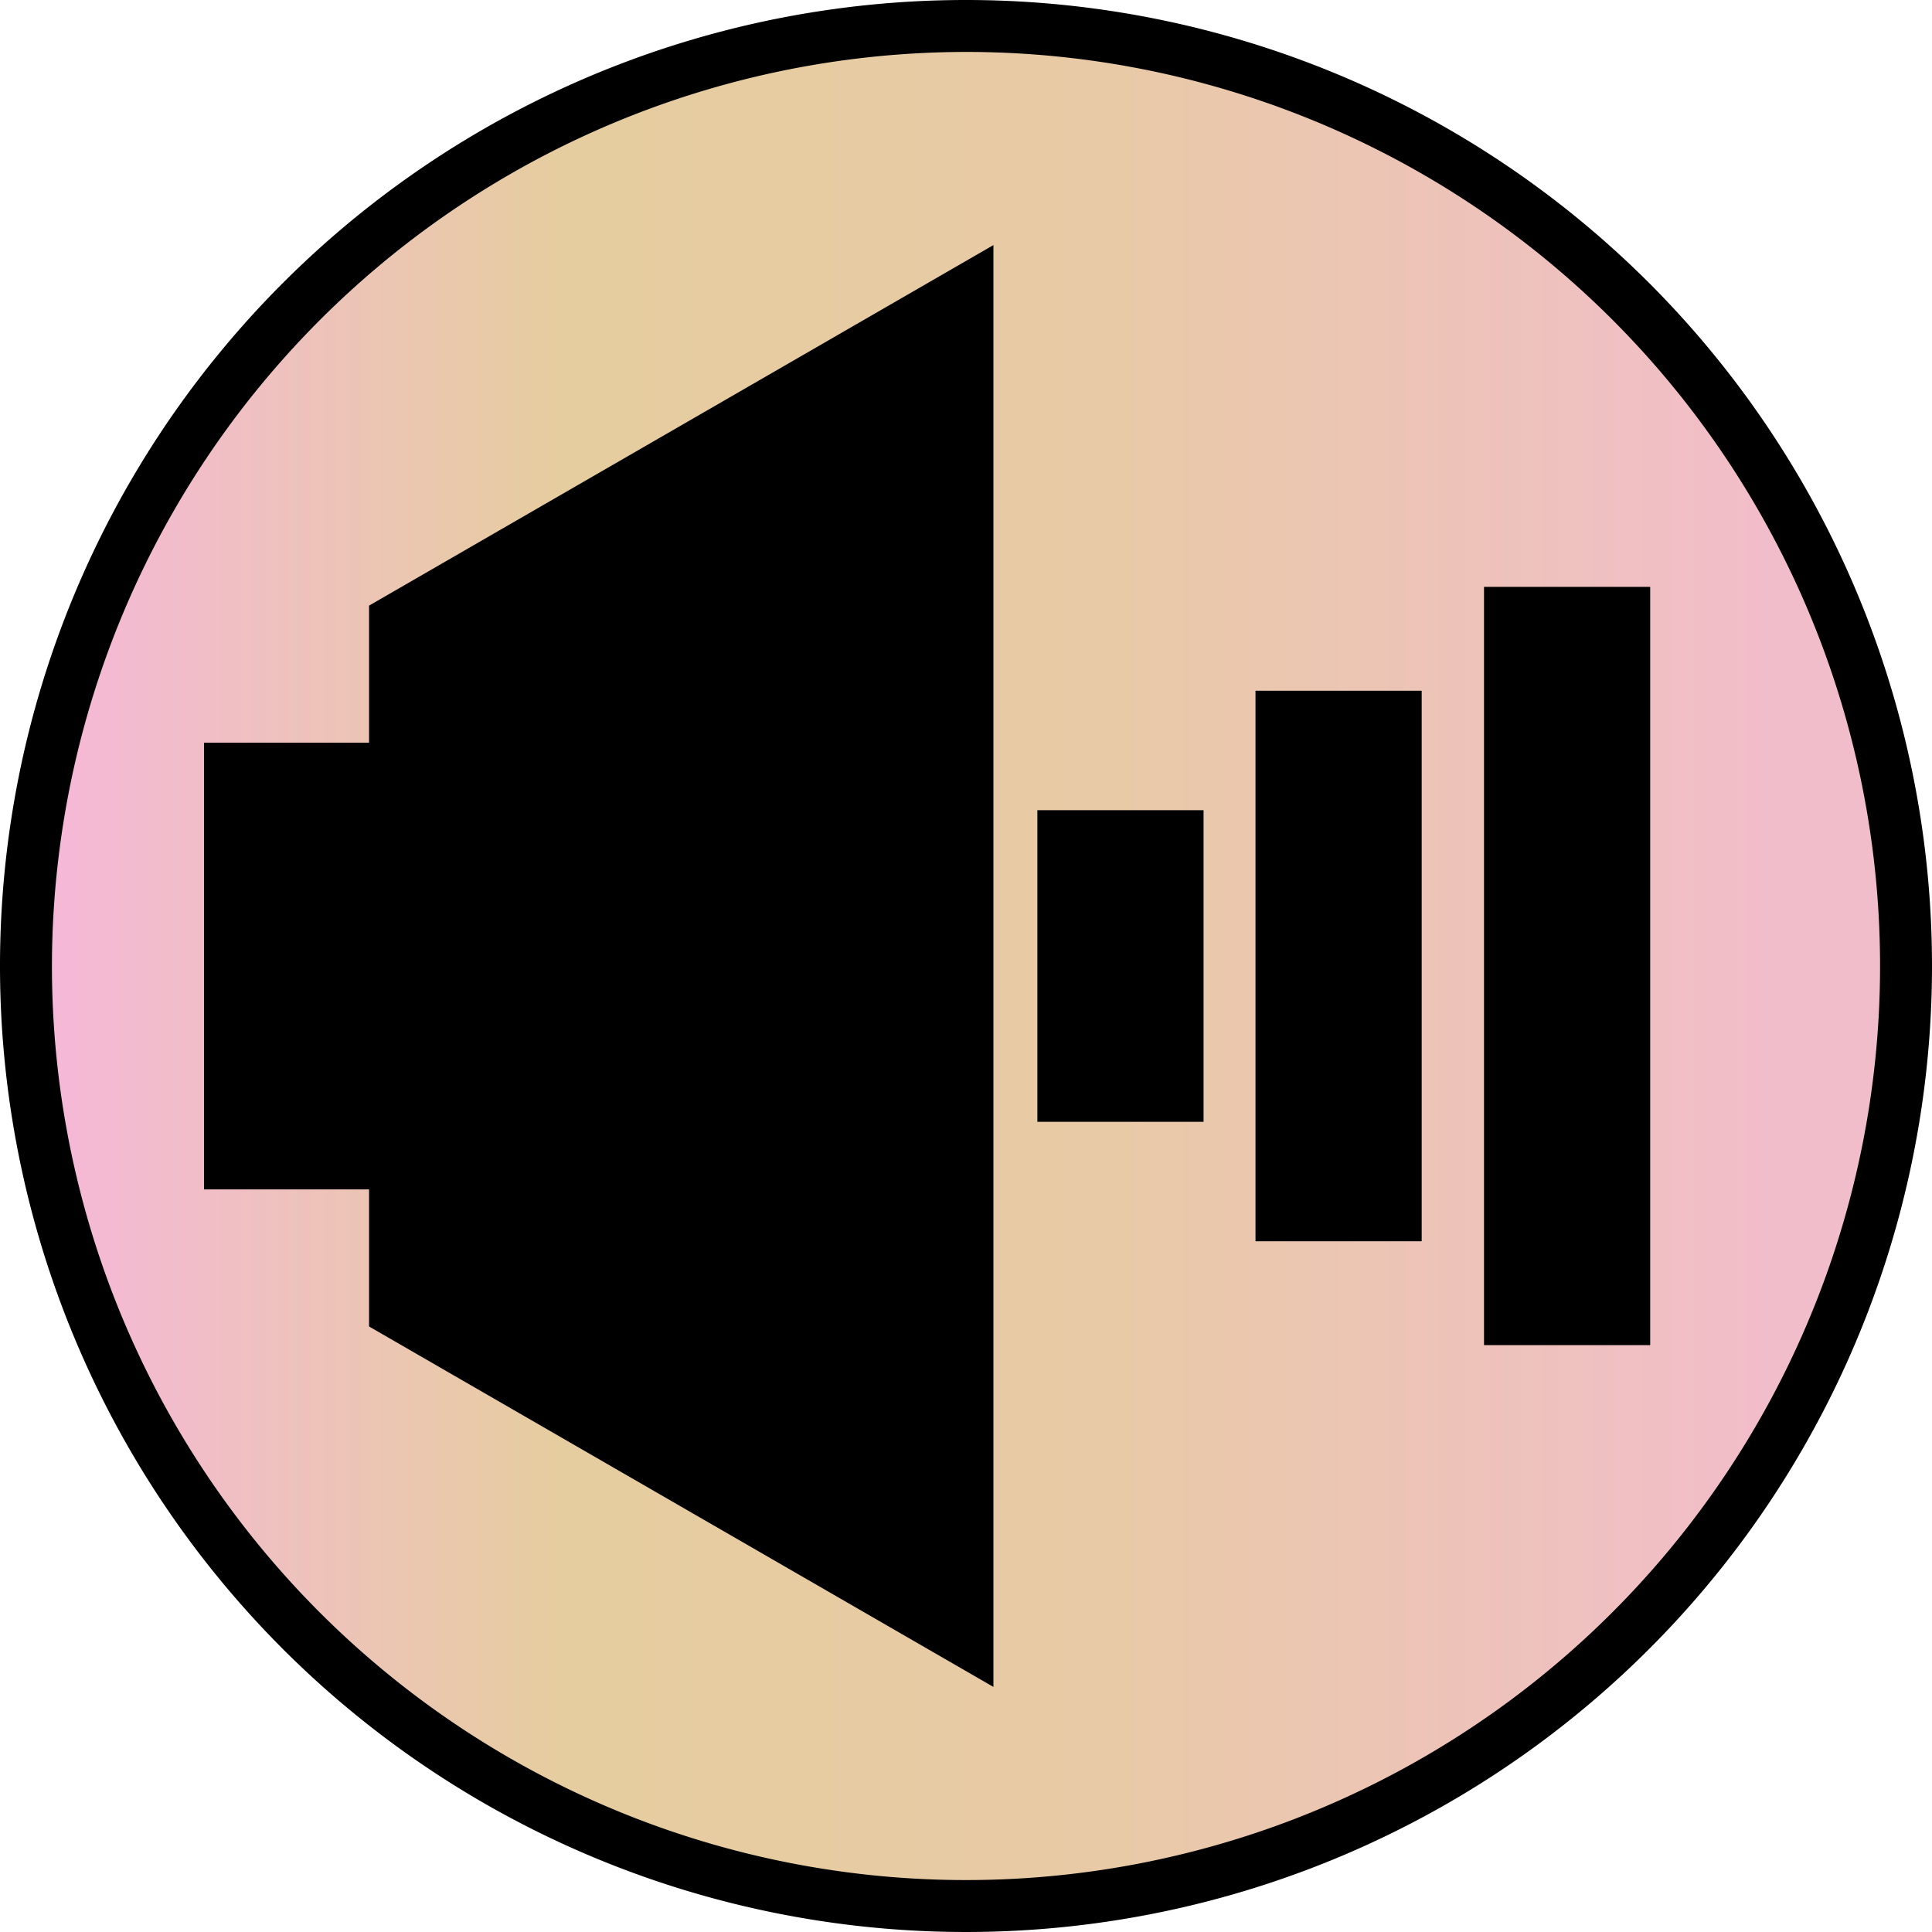 <svg xmlns="http://www.w3.org/2000/svg" xmlns:xlink="http://www.w3.org/1999/xlink" width="186" height="186" viewBox="0 0 186 186"><defs><style>.cls-1{fill:none;}.cls-2{clip-path:url(#clip-path);}.cls-3{clip-path:url(#clip-path-2);}.cls-4{fill:url(#linear-gradient);}</style><clipPath id="clip-path" transform="translate(0 -0)"><rect class="cls-1" width="186" height="186"/></clipPath><clipPath id="clip-path-2" transform="translate(0 -0)"><path class="cls-1" d="M2.5,93A90.5,90.5,0,1,0,93,2.5,90.602,90.602,0,0,0,2.5,93"/></clipPath><linearGradient id="linear-gradient" x1="-1153.591" y1="-129.735" x2="-1152.591" y2="-129.735" gradientTransform="matrix(181, 0, 0, -181, 208802.5, -23389)" gradientUnits="userSpaceOnUse"><stop offset="0" stop-color="#f6b7d9"/><stop offset="0.005" stop-color="#f6b7d9"/><stop offset="0.283" stop-color="#e6cd9f"/><stop offset="0.573" stop-color="#e8caa6"/><stop offset="0.928" stop-color="#f2bdca"/><stop offset="1" stop-color="#f2bdca"/></linearGradient></defs><g id="Layer_2" data-name="Layer 2"><g id="Layer_1-2" data-name="Layer 1"><g id="sound-on"><g class="cls-2"><g class="cls-3"><rect class="cls-4" x="2.5" y="2.5" width="181" height="181"/></g><g class="cls-2"><path d="M93,5a88,88,0,1,1-88,88,88.1,88.1,0,0,1,88-88m0-5a93,93,0,1,0,93,93,93.001,93.001,0,0,0-93-93" transform="translate(0 -0)"/><polygon points="95.64 23.595 95.64 162.406 35.53 127.705 35.53 114.505 19.64 114.505 19.64 71.505 35.53 71.505 35.53 58.305 95.64 23.595"/><rect x="99.871" y="78" width="16" height="30"/><rect x="120.871" y="66.5" width="16" height="53"/><rect x="142.871" y="56.5" width="16" height="73"/></g></g></g></g></g></svg>